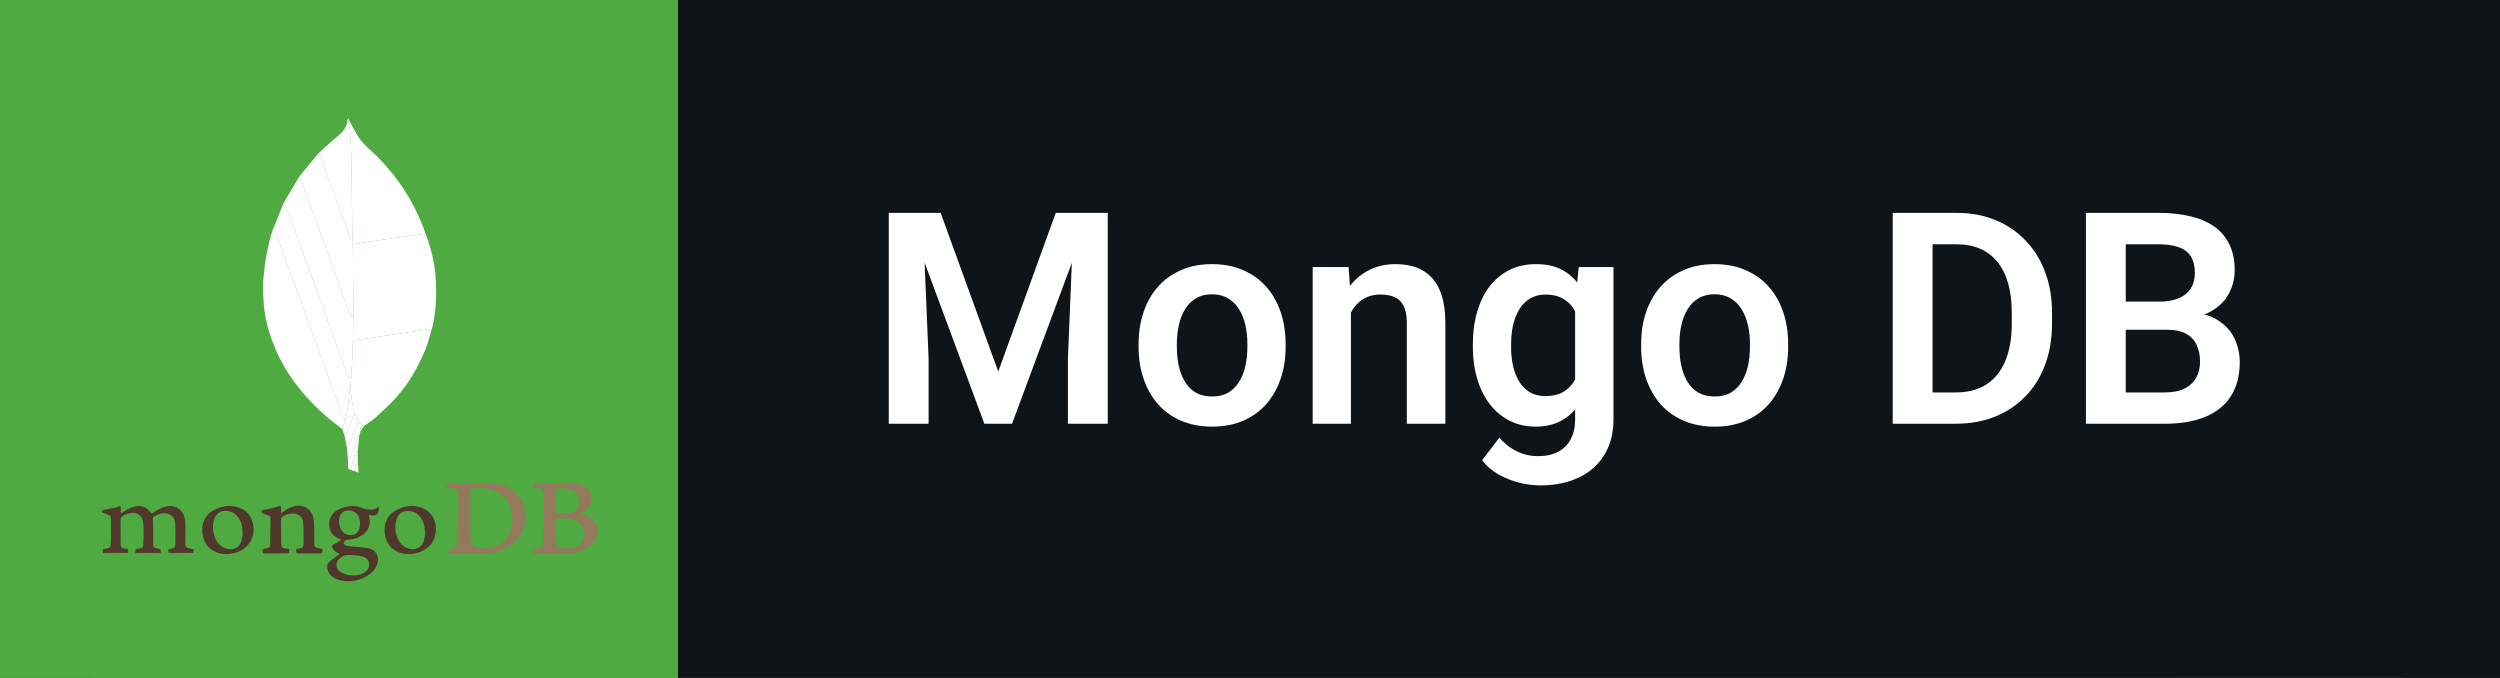 <svg width="118" height="32" viewBox="0 0 118 32" fill="none" xmlns="http://www.w3.org/2000/svg">
<rect x="0" y="0" width="118" height="32" fill="#333333" stroke="none"/>
<rect width="118" height="32" rx="5" fill="white"/>
<rect width="107" height="32" rx="5" fill="#C4C4C4"/>
<path d="M113.462 0H4.538C3.335 0 2.18 0.527 1.329 1.464C0.478 2.402 0 3.674 0 5L0 27C0 28.326 0.478 29.598 1.329 30.535C2.18 31.473 3.335 32 4.538 32H113.462C114.665 32 115.82 31.473 116.671 30.535C117.522 29.598 118 28.326 118 27V5C118 3.674 117.522 2.402 116.671 1.464C115.82 0.527 114.665 0 113.462 0Z" fill="url(#paint0_linear_17_80)"/>
<path d="M32 0H0V32H32V0Z" fill="#4FAA41"/>
<path d="M118 0H32V32H118V0Z" fill="#0F1418"/>
<path d="M42.77 10.047H44.398L47.118 17.539L49.832 10.047H51.466L47.768 20H46.462L42.77 10.047ZM41.95 10.047H43.543L43.83 16.931V20H41.95V10.047ZM50.687 10.047H52.286V20H50.406V16.931L50.687 10.047ZM53.742 16.377V16.233C53.742 15.691 53.82 15.192 53.975 14.736C54.13 14.276 54.355 13.877 54.651 13.54C54.948 13.203 55.31 12.941 55.738 12.754C56.167 12.562 56.654 12.467 57.201 12.467C57.757 12.467 58.249 12.562 58.678 12.754C59.111 12.941 59.475 13.203 59.772 13.54C60.068 13.877 60.293 14.276 60.448 14.736C60.603 15.192 60.681 15.691 60.681 16.233V16.377C60.681 16.915 60.603 17.414 60.448 17.874C60.293 18.33 60.068 18.729 59.772 19.07C59.475 19.408 59.113 19.67 58.685 19.856C58.256 20.043 57.766 20.137 57.215 20.137C56.668 20.137 56.178 20.043 55.745 19.856C55.312 19.67 54.948 19.408 54.651 19.07C54.355 18.729 54.13 18.33 53.975 17.874C53.82 17.414 53.742 16.915 53.742 16.377ZM55.547 16.233V16.377C55.547 16.701 55.579 17.004 55.643 17.286C55.706 17.569 55.804 17.817 55.937 18.031C56.069 18.245 56.24 18.414 56.449 18.537C56.663 18.656 56.919 18.715 57.215 18.715C57.507 18.715 57.757 18.656 57.967 18.537C58.176 18.414 58.347 18.245 58.48 18.031C58.616 17.817 58.717 17.569 58.78 17.286C58.844 17.004 58.876 16.701 58.876 16.377V16.233C58.876 15.914 58.844 15.616 58.78 15.338C58.717 15.055 58.616 14.807 58.48 14.593C58.347 14.374 58.174 14.203 57.96 14.08C57.75 13.953 57.497 13.889 57.201 13.889C56.91 13.889 56.659 13.953 56.449 14.08C56.24 14.203 56.069 14.374 55.937 14.593C55.804 14.807 55.706 15.055 55.643 15.338C55.579 15.616 55.547 15.914 55.547 16.233ZM63.764 14.183V20H61.959V12.604H63.654L63.764 14.183ZM63.477 16.035H62.943C62.948 15.497 63.021 15.01 63.162 14.572C63.303 14.135 63.502 13.759 63.757 13.444C64.017 13.13 64.324 12.888 64.68 12.72C65.035 12.551 65.432 12.467 65.869 12.467C66.225 12.467 66.546 12.517 66.833 12.617C67.12 12.717 67.366 12.877 67.571 13.096C67.781 13.315 67.94 13.602 68.05 13.957C68.164 14.308 68.221 14.741 68.221 15.256V20H66.402V15.242C66.402 14.905 66.352 14.638 66.252 14.442C66.156 14.246 66.015 14.107 65.828 14.025C65.646 13.943 65.42 13.902 65.151 13.902C64.873 13.902 64.63 13.959 64.42 14.073C64.215 14.183 64.042 14.335 63.9 14.531C63.764 14.727 63.659 14.953 63.586 15.208C63.513 15.463 63.477 15.739 63.477 16.035ZM74.517 12.604H76.157V19.774C76.157 20.444 76.011 21.012 75.72 21.477C75.433 21.946 75.029 22.301 74.51 22.543C73.99 22.789 73.386 22.912 72.698 22.912C72.402 22.912 72.081 22.871 71.734 22.789C71.393 22.707 71.062 22.577 70.743 22.399C70.429 22.226 70.167 22.001 69.957 21.723L70.77 20.656C71.017 20.943 71.295 21.16 71.605 21.306C71.914 21.456 72.249 21.531 72.609 21.531C72.974 21.531 73.284 21.463 73.539 21.326C73.799 21.194 73.997 20.998 74.134 20.738C74.275 20.483 74.346 20.169 74.346 19.795V14.292L74.517 12.604ZM69.519 16.391V16.247C69.519 15.682 69.588 15.169 69.725 14.709C69.861 14.244 70.057 13.845 70.312 13.513C70.572 13.18 70.884 12.922 71.249 12.74C71.618 12.558 72.033 12.467 72.493 12.467C72.981 12.467 73.391 12.556 73.724 12.733C74.061 12.911 74.339 13.164 74.558 13.492C74.781 13.82 74.954 14.21 75.077 14.661C75.205 15.108 75.303 15.6 75.371 16.138V16.527C75.307 17.051 75.205 17.532 75.064 17.97C74.927 18.407 74.745 18.79 74.517 19.118C74.289 19.442 74.006 19.692 73.669 19.87C73.332 20.048 72.935 20.137 72.48 20.137C72.024 20.137 71.614 20.043 71.249 19.856C70.884 19.67 70.572 19.408 70.312 19.07C70.057 18.733 69.861 18.337 69.725 17.881C69.588 17.425 69.519 16.928 69.519 16.391ZM71.324 16.247V16.391C71.324 16.71 71.356 17.008 71.42 17.286C71.484 17.564 71.582 17.81 71.714 18.024C71.846 18.234 72.012 18.398 72.213 18.517C72.413 18.635 72.653 18.694 72.931 18.694C73.304 18.694 73.61 18.617 73.847 18.462C74.088 18.302 74.27 18.086 74.394 17.812C74.521 17.535 74.603 17.222 74.64 16.876V15.803C74.617 15.529 74.567 15.276 74.489 15.044C74.416 14.812 74.314 14.611 74.182 14.442C74.049 14.274 73.881 14.142 73.676 14.046C73.471 13.95 73.227 13.902 72.944 13.902C72.671 13.902 72.432 13.964 72.227 14.087C72.022 14.205 71.853 14.372 71.721 14.586C71.588 14.8 71.488 15.049 71.42 15.331C71.356 15.614 71.324 15.919 71.324 16.247ZM77.463 16.377V16.233C77.463 15.691 77.54 15.192 77.695 14.736C77.85 14.276 78.076 13.877 78.372 13.54C78.668 13.203 79.031 12.941 79.459 12.754C79.887 12.562 80.375 12.467 80.922 12.467C81.478 12.467 81.97 12.562 82.398 12.754C82.831 12.941 83.196 13.203 83.492 13.54C83.788 13.877 84.014 14.276 84.169 14.736C84.324 15.192 84.401 15.691 84.401 16.233V16.377C84.401 16.915 84.324 17.414 84.169 17.874C84.014 18.33 83.788 18.729 83.492 19.07C83.196 19.408 82.834 19.67 82.405 19.856C81.977 20.043 81.487 20.137 80.936 20.137C80.389 20.137 79.899 20.043 79.466 19.856C79.033 19.67 78.668 19.408 78.372 19.07C78.076 18.729 77.85 18.33 77.695 17.874C77.54 17.414 77.463 16.915 77.463 16.377ZM79.268 16.233V16.377C79.268 16.701 79.299 17.004 79.363 17.286C79.427 17.569 79.525 17.817 79.657 18.031C79.789 18.245 79.96 18.414 80.17 18.537C80.384 18.656 80.639 18.715 80.936 18.715C81.227 18.715 81.478 18.656 81.688 18.537C81.897 18.414 82.068 18.245 82.2 18.031C82.337 17.817 82.437 17.569 82.501 17.286C82.565 17.004 82.597 16.701 82.597 16.377V16.233C82.597 15.914 82.565 15.616 82.501 15.338C82.437 15.055 82.337 14.807 82.2 14.593C82.068 14.374 81.895 14.203 81.681 14.08C81.471 13.953 81.218 13.889 80.922 13.889C80.63 13.889 80.38 13.953 80.17 14.08C79.96 14.203 79.789 14.374 79.657 14.593C79.525 14.807 79.427 15.055 79.363 15.338C79.299 15.616 79.268 15.914 79.268 16.233ZM92.311 20H90.164L90.178 18.523H92.311C92.889 18.523 93.375 18.396 93.767 18.141C94.159 17.881 94.455 17.509 94.655 17.026C94.856 16.539 94.956 15.955 94.956 15.276V14.764C94.956 14.24 94.899 13.777 94.785 13.376C94.671 12.975 94.503 12.638 94.279 12.364C94.061 12.091 93.789 11.883 93.466 11.742C93.142 11.601 92.771 11.53 92.352 11.53H90.123V10.047H92.352C93.017 10.047 93.623 10.159 94.17 10.382C94.721 10.605 95.198 10.926 95.599 11.346C96.004 11.76 96.314 12.257 96.528 12.836C96.747 13.415 96.856 14.062 96.856 14.777V15.276C96.856 15.987 96.747 16.634 96.528 17.218C96.314 17.797 96.004 18.293 95.599 18.708C95.198 19.123 94.719 19.442 94.163 19.665C93.607 19.888 92.99 20 92.311 20ZM91.217 10.047V20H89.337V10.047H91.217ZM102.271 15.563H99.728L99.714 14.237H101.895C102.268 14.237 102.58 14.185 102.831 14.08C103.082 13.975 103.271 13.823 103.398 13.622C103.531 13.421 103.597 13.178 103.597 12.891C103.597 12.572 103.535 12.312 103.412 12.111C103.294 11.911 103.107 11.765 102.852 11.674C102.596 11.578 102.273 11.53 101.881 11.53H100.336V20H98.456V10.047H101.881C102.446 10.047 102.95 10.102 103.392 10.211C103.838 10.316 104.216 10.48 104.526 10.703C104.836 10.926 105.071 11.207 105.23 11.544C105.395 11.881 105.477 12.282 105.477 12.747C105.477 13.157 105.381 13.536 105.189 13.882C105.003 14.224 104.713 14.502 104.321 14.716C103.934 14.93 103.442 15.053 102.845 15.085L102.271 15.563ZM102.188 20H99.174L99.96 18.523H102.188C102.562 18.523 102.87 18.462 103.111 18.339C103.357 18.216 103.54 18.047 103.658 17.833C103.781 17.614 103.843 17.364 103.843 17.081C103.843 16.771 103.788 16.502 103.679 16.274C103.574 16.047 103.405 15.871 103.173 15.748C102.945 15.625 102.644 15.563 102.271 15.563H100.315L100.329 14.237H102.817L103.248 14.75C103.822 14.755 104.289 14.868 104.649 15.092C105.014 15.315 105.283 15.602 105.456 15.953C105.629 16.304 105.716 16.682 105.716 17.088C105.716 17.726 105.577 18.261 105.299 18.694C105.025 19.127 104.624 19.453 104.096 19.672C103.572 19.891 102.936 20 102.188 20Z" fill="white"/>
<path fill-rule="evenodd" clip-rule="evenodd" d="M21.043 22.994C21.076 22.935 21.107 22.884 21.134 22.83C21.151 22.796 21.177 22.789 21.215 22.79C21.436 22.796 21.657 22.802 21.878 22.804C22.067 22.806 22.255 22.803 22.443 22.801C22.655 22.799 22.868 22.788 23.079 22.794C23.362 22.801 23.637 22.852 23.892 22.968C24.197 23.106 24.427 23.316 24.585 23.594C24.685 23.771 24.743 23.958 24.767 24.158C24.8 24.447 24.778 24.729 24.678 25.006C24.555 25.348 24.321 25.61 23.995 25.806C23.744 25.958 23.47 26.047 23.175 26.098C22.863 26.152 22.551 26.135 22.238 26.136C21.895 26.137 21.552 26.13 21.209 26.126C21.149 26.126 21.141 26.115 21.157 26.063L21.171 26.014C21.205 25.918 21.223 25.913 21.329 25.897C21.403 25.886 21.48 25.861 21.542 25.823C21.578 25.801 21.592 25.744 21.606 25.7C21.619 25.661 21.619 25.619 21.619 25.578C21.624 24.963 21.63 24.348 21.632 23.733C21.633 23.577 21.629 23.422 21.619 23.266C21.613 23.158 21.55 23.083 21.409 23.058C21.3 23.038 21.19 23.022 21.08 23.004L21.043 22.994V22.994ZM24.183 24.484C24.168 24.361 24.16 24.238 24.137 24.117C24.08 23.827 23.942 23.575 23.7 23.377C23.308 23.057 22.837 23.008 22.342 23.046C22.23 23.055 22.206 23.09 22.204 23.196C22.201 23.347 22.198 23.498 22.198 23.649C22.198 24.128 22.198 24.607 22.198 25.085C22.198 25.221 22.2 25.358 22.204 25.494C22.209 25.633 22.264 25.75 22.412 25.804C22.645 25.889 22.891 25.899 23.136 25.865C23.527 25.809 23.801 25.6 23.984 25.285C24.13 25.036 24.171 24.764 24.183 24.484V24.484ZM25.134 26.114C25.129 26.039 25.162 25.978 25.203 25.921C25.214 25.906 25.253 25.906 25.279 25.902L25.503 25.861C25.582 25.845 25.623 25.797 25.635 25.725C25.642 25.678 25.649 25.63 25.65 25.583C25.654 25.206 25.659 24.829 25.661 24.452C25.663 24.075 25.662 23.698 25.662 23.32L25.66 23.248C25.652 23.127 25.588 23.064 25.457 23.046L25.173 23.007C25.139 23.002 25.126 22.987 25.139 22.958C25.16 22.91 25.181 22.859 25.212 22.815C25.224 22.799 25.262 22.793 25.289 22.793C25.424 22.795 25.56 22.805 25.695 22.804L26.875 22.798C27.102 22.798 27.322 22.834 27.526 22.934C27.75 23.044 27.876 23.214 27.912 23.446C27.949 23.69 27.869 23.895 27.676 24.058C27.596 24.125 27.493 24.169 27.401 24.224L27.371 24.241C27.457 24.27 27.538 24.295 27.617 24.325C27.849 24.412 28.034 24.549 28.132 24.767C28.209 24.939 28.209 25.119 28.163 25.298C28.092 25.577 27.892 25.763 27.631 25.904C27.387 26.036 27.123 26.113 26.841 26.126C26.581 26.138 26.32 26.133 26.06 26.136L25.909 26.137C25.658 26.132 25.407 26.126 25.156 26.119L25.134 26.114V26.114ZM26.215 25.02H26.218C26.218 25.138 26.216 25.256 26.218 25.374C26.22 25.451 26.217 25.53 26.235 25.603C26.262 25.713 26.316 25.813 26.451 25.844C26.632 25.887 26.818 25.896 27.001 25.867C27.231 25.83 27.415 25.724 27.515 25.522C27.59 25.373 27.601 25.214 27.575 25.052C27.541 24.839 27.418 24.684 27.213 24.582C27.079 24.515 26.935 24.475 26.783 24.469C26.611 24.463 26.44 24.463 26.269 24.458C26.221 24.457 26.215 24.479 26.215 24.516C26.216 24.683 26.215 24.852 26.215 25.02V25.02ZM26.579 24.216C26.673 24.211 26.779 24.21 26.884 24.2C27.085 24.182 27.227 24.088 27.302 23.911C27.339 23.821 27.338 23.728 27.339 23.635C27.342 23.391 27.187 23.191 26.935 23.108C26.741 23.045 26.54 23.044 26.339 23.049C26.257 23.051 26.221 23.084 26.22 23.159L26.207 24.145C26.207 24.185 26.225 24.202 26.267 24.203L26.579 24.216V24.216Z" fill="#94795D"/>
<path fill-rule="evenodd" clip-rule="evenodd" d="M6.059 25.924L6.045 26.094C5.912 26.094 5.79 26.093 5.667 26.094C5.437 26.096 5.206 26.1 4.975 26.103L4.953 26.104C4.92 26.101 4.86 26.101 4.858 26.092C4.848 26.041 4.852 25.988 4.854 25.936C4.854 25.93 4.877 25.922 4.89 25.919L5.069 25.883C5.181 25.856 5.221 25.811 5.226 25.705C5.232 25.585 5.238 25.465 5.239 25.345C5.24 25.05 5.238 24.756 5.24 24.46C5.24 24.392 5.214 24.34 5.144 24.312C5.061 24.278 4.977 24.245 4.893 24.214C4.853 24.199 4.802 24.191 4.806 24.142C4.811 24.092 4.861 24.079 4.908 24.069C5.104 24.028 5.3 23.988 5.495 23.944C5.558 23.93 5.618 23.906 5.693 23.882C5.697 23.919 5.704 23.954 5.704 23.99L5.692 24.159C5.692 24.178 5.703 24.204 5.718 24.214C5.728 24.221 5.759 24.209 5.775 24.198C5.941 24.081 6.118 23.98 6.319 23.922C6.631 23.83 6.899 23.915 7.087 24.162C7.153 24.249 7.153 24.249 7.244 24.189C7.402 24.083 7.566 23.991 7.75 23.93C8.154 23.795 8.542 23.966 8.682 24.34C8.734 24.476 8.753 24.616 8.753 24.759L8.749 25.712C8.749 25.79 8.777 25.835 8.858 25.859C8.95 25.887 9.044 25.906 9.147 25.93L9.123 26.094C9.006 26.094 8.899 26.093 8.791 26.094C8.529 26.096 8.266 26.098 8.004 26.103C7.958 26.104 7.946 26.094 7.944 26.055C7.937 25.929 7.935 25.929 8.064 25.9L8.108 25.89C8.234 25.858 8.276 25.823 8.277 25.705C8.279 25.368 8.287 25.03 8.269 24.693C8.249 24.344 7.948 24.158 7.58 24.247C7.46 24.276 7.351 24.327 7.25 24.393C7.216 24.416 7.209 24.442 7.212 24.481C7.222 24.63 7.229 24.779 7.23 24.928C7.232 25.189 7.229 25.449 7.23 25.71C7.23 25.816 7.27 25.856 7.383 25.881L7.552 25.916L7.583 25.923C7.585 25.972 7.588 26.022 7.585 26.072C7.583 26.103 7.557 26.105 7.528 26.105C7.364 26.101 7.2 26.096 7.036 26.096C6.837 26.097 6.638 26.102 6.438 26.105H6.391C6.391 26.053 6.389 26.002 6.393 25.952C6.394 25.94 6.417 25.923 6.433 25.919L6.63 25.881C6.713 25.862 6.753 25.823 6.758 25.745C6.78 25.384 6.796 25.022 6.759 24.661C6.752 24.591 6.727 24.52 6.695 24.456C6.595 24.251 6.368 24.166 6.107 24.227C5.983 24.256 5.871 24.309 5.765 24.375C5.715 24.406 5.692 24.447 5.692 24.5C5.692 24.86 5.693 25.22 5.694 25.58L5.696 25.719C5.699 25.816 5.743 25.867 5.848 25.888C5.915 25.902 5.983 25.911 6.059 25.924V25.924Z" fill="#50382B"/>
<path fill-rule="evenodd" clip-rule="evenodd" d="M17.867 23.918C17.898 24.054 17.897 24.176 17.789 24.268C17.681 24.36 17.546 24.329 17.413 24.308C17.425 24.373 17.439 24.427 17.445 24.483C17.494 24.894 17.301 25.199 16.887 25.374C16.73 25.44 16.564 25.464 16.394 25.477C16.31 25.483 16.236 25.542 16.228 25.606C16.22 25.671 16.264 25.737 16.352 25.756C16.456 25.779 16.565 25.786 16.672 25.797C16.901 25.821 17.133 25.832 17.359 25.87C17.702 25.927 17.893 26.202 17.833 26.518C17.779 26.8 17.602 27.005 17.355 27.162C16.938 27.428 16.481 27.506 15.994 27.37C15.716 27.292 15.52 27.124 15.452 26.852C15.418 26.715 15.454 26.592 15.565 26.499C15.698 26.39 15.842 26.292 15.981 26.188L16.026 26.147L15.975 26.114C15.833 26.052 15.72 25.967 15.676 25.82C15.661 25.77 15.676 25.738 15.722 25.712C15.8 25.669 15.878 25.625 15.955 25.58C15.992 25.559 16.027 25.538 16.061 25.514C16.107 25.481 16.103 25.457 16.048 25.439C15.92 25.395 15.806 25.332 15.718 25.235C15.57 25.073 15.529 24.88 15.541 24.677C15.56 24.359 15.748 24.149 16.052 24.014C16.415 23.854 16.779 23.844 17.149 23.99C17.285 24.044 17.43 24.055 17.576 24.046C17.686 24.039 17.782 24.001 17.867 23.918V23.918ZM16.531 26.197C16.259 26.195 16.173 26.226 16.014 26.375C15.835 26.543 15.835 26.776 16.014 26.945C16.15 27.072 16.319 27.132 16.507 27.15C16.727 27.171 16.943 27.163 17.143 27.061C17.355 26.953 17.461 26.752 17.413 26.549C17.374 26.382 17.24 26.305 17.077 26.261C16.891 26.211 16.699 26.202 16.531 26.197V26.197ZM15.996 24.596C16.006 24.666 16.01 24.736 16.027 24.804C16.07 24.981 16.154 25.136 16.345 25.215C16.569 25.307 16.855 25.267 16.953 24.978C17.02 24.78 17.012 24.583 16.931 24.39C16.895 24.303 16.837 24.23 16.753 24.177C16.559 24.052 16.208 24.035 16.065 24.311C16.018 24.401 16 24.497 15.996 24.596V24.596Z" fill="#4F382B"/>
<path fill-rule="evenodd" clip-rule="evenodd" d="M13.248 23.874C13.255 23.905 13.27 23.94 13.27 23.975C13.271 24.041 13.263 24.108 13.259 24.175V24.233L13.32 24.189C13.488 24.062 13.669 23.954 13.879 23.895C14.258 23.79 14.637 23.981 14.761 24.337C14.807 24.472 14.826 24.611 14.828 24.752C14.832 25.066 14.834 25.379 14.838 25.693C14.839 25.806 14.853 25.826 14.969 25.858C15.034 25.877 15.102 25.89 15.17 25.9C15.207 25.905 15.223 25.919 15.221 25.952L15.222 25.983C15.22 26.113 15.21 26.119 15.073 26.119C14.746 26.118 14.418 26.12 14.09 26.122C13.993 26.123 13.993 26.126 13.983 26.037L13.981 25.986C13.987 25.909 13.989 25.91 14.071 25.899C14.126 25.891 14.181 25.88 14.234 25.867C14.29 25.854 14.316 25.816 14.323 25.766C14.327 25.74 14.332 25.715 14.332 25.689C14.327 25.346 14.333 25.003 14.313 24.661C14.296 24.384 14.067 24.219 13.765 24.238C13.616 24.247 13.482 24.293 13.36 24.371C13.28 24.423 13.263 24.498 13.264 24.579C13.265 24.899 13.269 25.22 13.272 25.541C13.273 25.611 13.275 25.681 13.282 25.751C13.29 25.827 13.319 25.858 13.4 25.875C13.478 25.89 13.557 25.899 13.64 25.912L13.648 25.971C13.65 26.109 13.635 26.119 13.489 26.118C13.151 26.117 12.812 26.119 12.473 26.122C12.42 26.123 12.397 26.108 12.398 26.06L12.398 26.039C12.389 25.916 12.393 25.911 12.52 25.891L12.58 25.88C12.718 25.851 12.754 25.817 12.755 25.689C12.762 25.28 12.764 24.872 12.769 24.465C12.769 24.406 12.745 24.36 12.686 24.336C12.603 24.302 12.519 24.27 12.435 24.238C12.388 24.221 12.335 24.21 12.333 24.151C12.332 24.109 12.38 24.072 12.447 24.06C12.58 24.035 12.714 24.014 12.845 23.984C12.976 23.954 13.105 23.914 13.248 23.874Z" fill="#4F372B"/>
<path fill-rule="evenodd" clip-rule="evenodd" d="M20.575 24.94C20.569 25.321 20.461 25.629 20.168 25.86C19.797 26.154 19.218 26.254 18.745 26.034C18.543 25.941 18.395 25.797 18.298 25.611C18.15 25.324 18.113 25.023 18.19 24.714C18.267 24.409 18.468 24.188 18.768 24.044C19.078 23.897 19.404 23.84 19.747 23.917C20.182 24.015 20.494 24.34 20.556 24.756C20.567 24.828 20.572 24.902 20.575 24.94V24.94ZM20.072 25.146L20.055 25.145C20.055 25.109 20.057 25.073 20.055 25.037C20.04 24.813 19.986 24.6 19.845 24.412C19.711 24.235 19.529 24.13 19.292 24.115C19.026 24.097 18.803 24.234 18.725 24.483C18.607 24.858 18.647 25.223 18.854 25.566C18.944 25.715 19.077 25.826 19.256 25.884C19.606 25.997 19.917 25.85 20.008 25.52C20.041 25.398 20.051 25.271 20.072 25.146Z" fill="#4F382B"/>
<path fill-rule="evenodd" clip-rule="evenodd" d="M11.973 24.969C11.965 25.243 11.895 25.496 11.711 25.715C11.515 25.951 11.245 26.077 10.937 26.13C10.574 26.192 10.232 26.135 9.94 25.911C9.802 25.804 9.707 25.668 9.644 25.512C9.542 25.257 9.516 24.995 9.579 24.729C9.647 24.444 9.822 24.226 10.093 24.079C10.407 23.911 10.745 23.835 11.107 23.911C11.572 24.009 11.84 24.288 11.939 24.71C11.959 24.795 11.962 24.883 11.973 24.969V24.969ZM11.463 25.15L11.45 25.148V25.097C11.442 24.846 11.389 24.607 11.226 24.398C11.106 24.244 10.944 24.147 10.738 24.119C10.401 24.075 10.18 24.259 10.107 24.509C10.012 24.836 10.042 25.158 10.189 25.468C10.281 25.661 10.427 25.811 10.65 25.884C10.998 25.998 11.313 25.847 11.401 25.519C11.434 25.398 11.443 25.273 11.463 25.15V25.15Z" fill="#4F372B"/>
<path fill-rule="evenodd" clip-rule="evenodd" d="M20.086 11.027C20.326 11.665 20.498 12.316 20.555 12.99C20.625 13.826 20.593 14.657 20.402 15.48L20.377 15.546C20.317 15.546 20.256 15.539 20.197 15.547C19.7 15.619 19.204 15.694 18.708 15.768C18.195 15.844 17.681 15.918 17.169 15.999C16.988 16.028 16.763 15.994 16.69 16.224L16.654 16.235L16.679 14.856L16.654 11.527L16.893 11.489C17.284 11.43 17.675 11.37 18.066 11.313C18.533 11.245 19 11.179 19.467 11.112C19.674 11.083 19.88 11.056 20.086 11.027V11.027Z" fill="white"/>
<path fill-rule="evenodd" clip-rule="evenodd" d="M16.161 20.257C15.909 20.058 15.648 19.867 15.406 19.657C14.106 18.529 13.155 17.201 12.686 15.599C12.557 15.158 12.471 14.71 12.443 14.255C12.424 13.936 12.396 13.615 12.421 13.298C12.486 12.454 12.618 11.619 12.887 10.807L12.902 10.788C12.928 10.82 12.965 10.848 12.979 10.885C13.241 11.595 13.502 12.307 13.761 13.019C14.575 15.256 15.388 17.494 16.204 19.731C16.22 19.775 16.261 19.811 16.291 19.85L16.161 20.257V20.257Z" fill="white"/>
<path fill-rule="evenodd" clip-rule="evenodd" d="M20.086 11.027C19.88 11.056 19.673 11.083 19.467 11.112C19 11.178 18.533 11.245 18.066 11.313C17.675 11.37 17.284 11.43 16.893 11.489L16.654 11.527L16.652 11.383C16.644 11.265 16.631 11.148 16.629 11.03L16.602 8.774C16.596 8.303 16.587 7.833 16.576 7.362C16.57 7.07 16.563 6.777 16.549 6.485C16.541 6.329 16.514 6.172 16.503 6.016C16.496 5.925 16.505 5.834 16.507 5.744C16.629 5.961 16.748 6.18 16.873 6.396C17.071 6.736 17.387 6.988 17.671 7.262C18.793 8.345 19.59 9.605 20.086 11.027V11.027Z" fill="white"/>
<path fill-rule="evenodd" clip-rule="evenodd" d="M16.655 16.235L16.69 16.224C16.763 15.994 16.988 16.028 17.169 15.999C17.681 15.918 18.195 15.844 18.708 15.768C19.204 15.694 19.7 15.619 20.197 15.547C20.256 15.539 20.317 15.546 20.377 15.546C20.284 15.85 20.211 16.162 20.094 16.458C19.96 16.794 19.798 17.122 19.626 17.444C19.37 17.924 19.05 18.373 18.678 18.784C18.392 19.101 18.073 19.394 17.753 19.683C17.576 19.843 17.368 19.973 17.174 20.116L17.124 20.085L16.943 19.943L16.755 19.564C16.626 19.122 16.559 18.672 16.547 18.214L16.551 18.137L16.576 17.804C16.585 17.69 16.596 17.577 16.601 17.463C16.62 17.054 16.637 16.645 16.655 16.235V16.235Z" fill="white"/>
<path fill-rule="evenodd" clip-rule="evenodd" d="M16.655 16.235C16.637 16.645 16.62 17.054 16.601 17.463C16.596 17.577 16.585 17.691 16.576 17.805L16.462 17.844C16.209 17.158 15.955 16.478 15.707 15.797C15.297 14.67 14.891 13.542 14.482 12.415C14.151 11.505 13.817 10.596 13.482 9.688C13.466 9.645 13.421 9.612 13.39 9.574L14.12 8.339C14.146 8.379 14.179 8.416 14.194 8.46C14.532 9.38 14.87 10.3 15.204 11.221C15.639 12.419 16.072 13.618 16.506 14.817C16.524 14.865 16.552 14.909 16.579 14.963L16.68 14.856C16.671 15.316 16.663 15.775 16.655 16.235Z" fill="white"/>
<path fill-rule="evenodd" clip-rule="evenodd" d="M13.39 9.574C13.421 9.612 13.466 9.645 13.482 9.688C13.817 10.596 14.151 11.505 14.481 12.415C14.891 13.542 15.296 14.67 15.707 15.797C15.955 16.478 16.209 17.157 16.462 17.844L16.576 17.805L16.551 18.138L16.527 18.214C16.488 18.579 16.454 18.944 16.406 19.308C16.382 19.491 16.33 19.669 16.291 19.85C16.261 19.811 16.22 19.775 16.204 19.731C15.388 17.494 14.575 15.256 13.761 13.019C13.501 12.307 13.241 11.595 12.979 10.885C12.965 10.848 12.928 10.82 12.902 10.788L13.39 9.574V9.574Z" fill="white"/>
<path fill-rule="evenodd" clip-rule="evenodd" d="M16.679 14.856L16.579 14.963C16.552 14.909 16.523 14.865 16.506 14.817C16.071 13.618 15.639 12.419 15.204 11.221C14.87 10.3 14.532 9.38 14.194 8.46C14.178 8.416 14.146 8.379 14.12 8.339L15.024 7.246C15.052 7.28 15.093 7.311 15.107 7.351C15.358 8.026 15.607 8.703 15.854 9.379C16.085 10.011 16.312 10.644 16.546 11.275C16.561 11.318 16.616 11.348 16.652 11.383L16.654 11.527L16.679 14.856V14.856Z" fill="white"/>
<path fill-rule="evenodd" clip-rule="evenodd" d="M16.652 11.383C16.616 11.348 16.561 11.318 16.546 11.275C16.312 10.644 16.085 10.011 15.854 9.379C15.607 8.703 15.358 8.026 15.107 7.351C15.093 7.311 15.052 7.28 15.024 7.246C15.317 6.981 15.602 6.707 15.908 6.454C16.179 6.23 16.398 5.99 16.408 5.635L16.429 5.564L16.507 5.744C16.505 5.834 16.496 5.925 16.502 6.015C16.514 6.172 16.541 6.328 16.549 6.485C16.563 6.777 16.57 7.07 16.576 7.362C16.587 7.833 16.596 8.303 16.602 8.774L16.629 11.03C16.631 11.148 16.644 11.265 16.652 11.383V11.383Z" fill="white"/>
<path fill-rule="evenodd" clip-rule="evenodd" d="M16.291 19.85C16.33 19.669 16.382 19.49 16.406 19.308C16.454 18.944 16.488 18.579 16.527 18.214L16.538 18.213L16.547 18.214C16.559 18.672 16.626 19.122 16.755 19.565C16.729 19.597 16.692 19.625 16.678 19.661C16.57 19.942 16.467 20.226 16.358 20.507C16.343 20.546 16.302 20.576 16.273 20.609L16.161 20.257L16.291 19.85Z" fill="white"/>
<path fill-rule="evenodd" clip-rule="evenodd" d="M16.273 20.61C16.302 20.576 16.343 20.546 16.358 20.508C16.467 20.226 16.57 19.943 16.678 19.661C16.692 19.625 16.729 19.597 16.755 19.565L16.943 19.943C16.906 19.991 16.855 20.035 16.834 20.089L16.475 21.058C16.46 21.097 16.41 21.124 16.376 21.157L16.273 20.61V20.61Z" fill="white"/>
<path fill-rule="evenodd" clip-rule="evenodd" d="M16.376 21.157C16.41 21.124 16.46 21.096 16.475 21.057L16.834 20.088C16.854 20.035 16.906 19.991 16.943 19.943L17.124 20.085C17.036 20.165 16.988 20.257 17.017 20.373L16.962 20.539C16.937 20.567 16.901 20.592 16.888 20.625C16.763 20.954 16.644 21.286 16.518 21.616C16.502 21.658 16.457 21.691 16.426 21.727L16.376 21.157V21.157Z" fill="white"/>
<path fill-rule="evenodd" clip-rule="evenodd" d="M16.426 21.727C16.457 21.69 16.502 21.657 16.517 21.616C16.644 21.286 16.763 20.954 16.888 20.624C16.9 20.592 16.937 20.567 16.962 20.539L16.886 21.3C16.865 21.321 16.836 21.34 16.826 21.365L16.574 22.032C16.556 22.077 16.522 22.117 16.495 22.16C16.472 22.132 16.43 22.104 16.427 22.075C16.42 21.959 16.425 21.843 16.426 21.727V21.727Z" fill="white"/>
<path fill-rule="evenodd" clip-rule="evenodd" d="M16.495 22.16C16.522 22.118 16.556 22.077 16.574 22.032L16.827 21.365C16.836 21.34 16.866 21.322 16.886 21.3L16.888 21.799L16.706 22.228L16.495 22.16V22.16Z" fill="white"/>
<path fill-rule="evenodd" clip-rule="evenodd" d="M16.706 22.228L16.888 21.799L16.925 22.307L16.706 22.228V22.228Z" fill="white"/>
<path fill-rule="evenodd" clip-rule="evenodd" d="M17.017 20.373C16.988 20.257 17.036 20.165 17.124 20.085L17.174 20.117L17.017 20.373V20.373Z" fill="white"/>
<path fill-rule="evenodd" clip-rule="evenodd" d="M16.547 18.215L16.538 18.213L16.527 18.214L16.551 18.138L16.547 18.215V18.215Z" fill="white"/>
<defs>
<linearGradient id="paint0_linear_17_80" x1="59" y1="0" x2="59" y2="32" gradientUnits="userSpaceOnUse">
<stop stop-color="#BBBBBB" stop-opacity="0.1"/>
<stop offset="1" stop-opacity="0.1"/>
</linearGradient>
</defs>
</svg>
